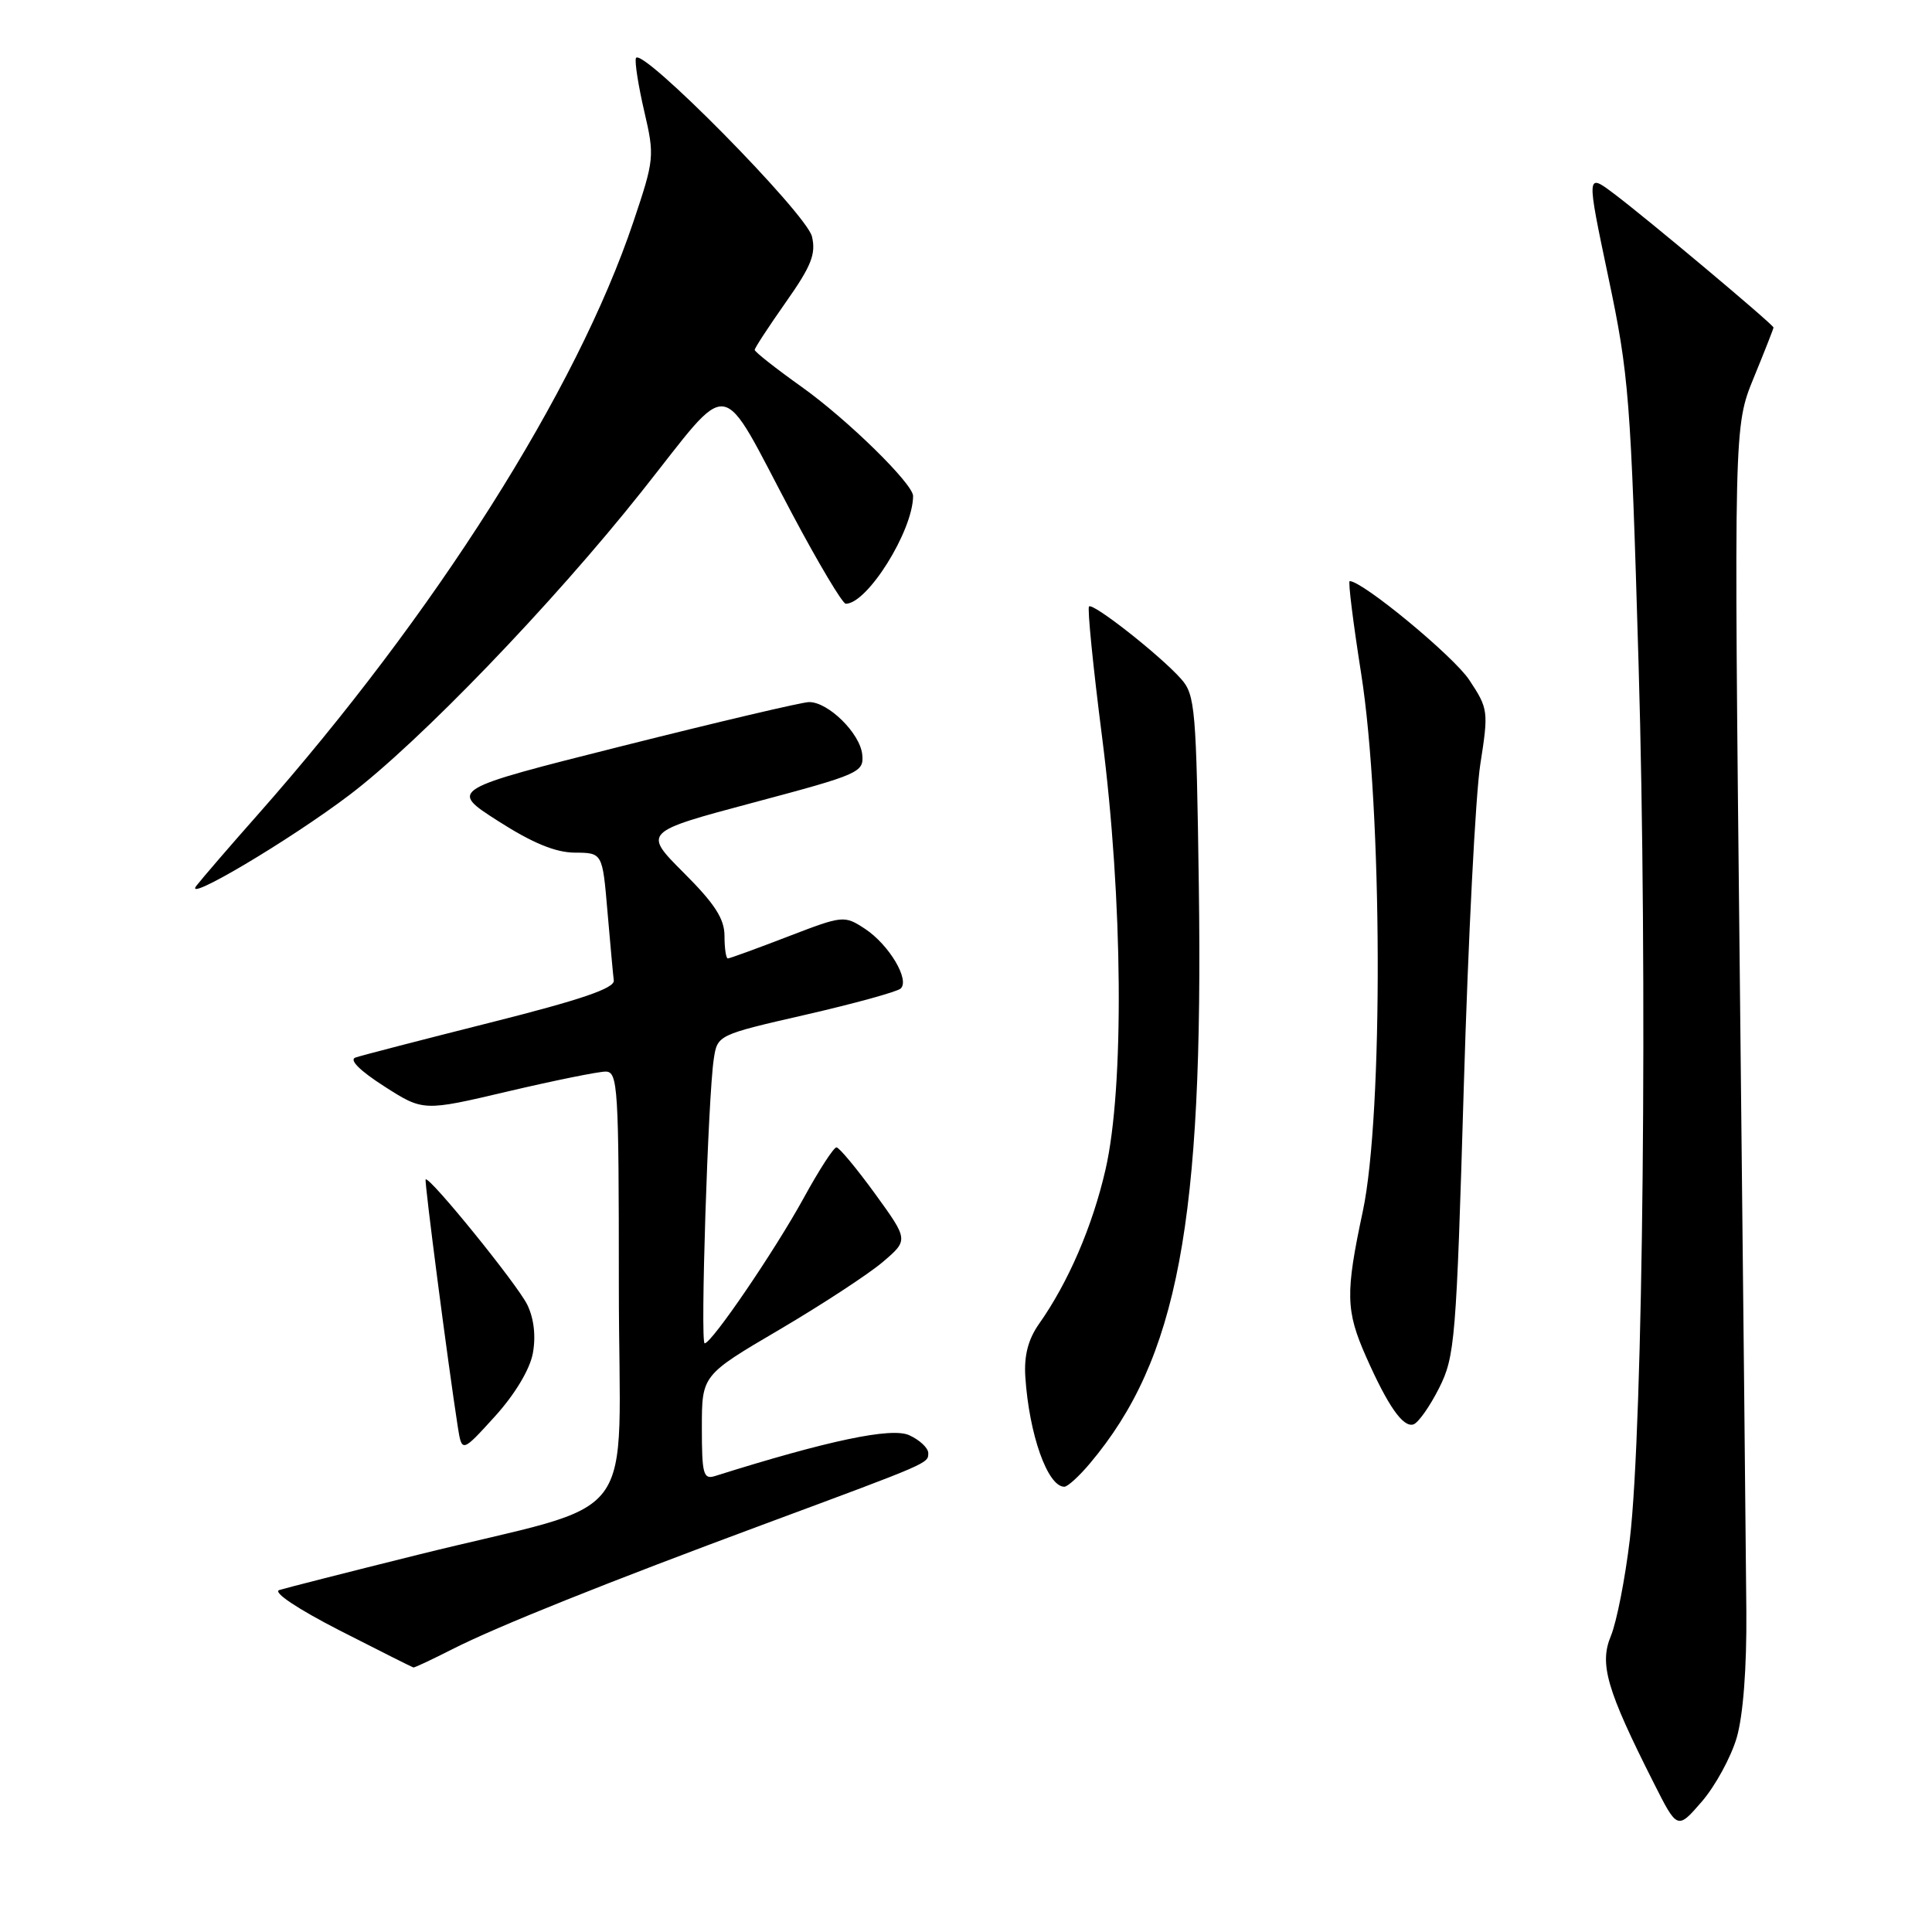 <?xml version="1.0" encoding="UTF-8" standalone="no"?>
<!DOCTYPE svg PUBLIC "-//W3C//DTD SVG 1.1//EN" "http://www.w3.org/Graphics/SVG/1.1/DTD/svg11.dtd" >
<svg xmlns="http://www.w3.org/2000/svg" xmlns:xlink="http://www.w3.org/1999/xlink" version="1.1" viewBox="0 0 256 256">
 <g >
 <path fill="currentColor"
d=" M 230.13 230.23 C 230.98 227.28 231.46 220.99 231.40 213.50 C 231.35 206.90 230.96 168.88 230.53 129.00 C 229.75 56.50 229.75 56.50 232.37 50.08 C 233.82 46.55 235.00 43.54 235.00 43.40 C 235.00 43.02 218.12 28.86 213.85 25.66 C 210.21 22.92 210.21 22.92 213.11 36.71 C 215.85 49.68 216.09 52.74 217.12 88.00 C 218.33 129.10 217.73 189.07 215.96 203.97 C 215.34 209.19 214.21 214.94 213.45 216.77 C 211.90 220.49 212.88 223.88 219.12 236.23 C 222.26 242.46 222.26 242.46 225.51 238.71 C 227.29 236.64 229.37 232.83 230.13 230.23 Z  M 59.95 218.52 C 65.95 215.48 80.39 209.70 101.50 201.87 C 123.28 193.79 123.00 193.91 123.00 192.54 C 123.00 191.87 121.86 190.80 120.47 190.17 C 118.13 189.10 109.72 190.87 94.75 195.58 C 93.20 196.07 93.00 195.35 93.00 189.18 C 93.00 182.22 93.00 182.22 103.25 176.20 C 108.89 172.88 115.05 168.85 116.95 167.24 C 120.39 164.31 120.39 164.31 115.95 158.18 C 113.50 154.81 111.20 152.05 110.84 152.03 C 110.48 152.01 108.52 155.04 106.49 158.75 C 102.66 165.73 94.30 178.00 93.37 178.00 C 92.77 178.00 93.82 145.24 94.58 140.32 C 95.06 137.14 95.09 137.13 106.78 134.45 C 113.23 132.97 118.88 131.41 119.34 130.99 C 120.59 129.85 117.79 125.16 114.61 123.07 C 111.86 121.27 111.71 121.29 104.35 124.12 C 100.24 125.70 96.68 127.00 96.44 127.00 C 96.20 127.00 96.00 125.66 96.00 124.02 C 96.00 121.75 94.72 119.76 90.60 115.65 C 85.21 110.25 85.21 110.25 99.85 106.34 C 113.92 102.59 114.49 102.34 114.25 99.97 C 113.96 97.15 109.72 92.99 107.19 93.03 C 106.26 93.04 95.15 95.66 82.50 98.84 C 59.50 104.63 59.50 104.63 66.00 108.79 C 70.56 111.71 73.60 112.96 76.16 112.98 C 79.83 113.00 79.83 113.00 80.49 120.75 C 80.86 125.01 81.23 129.14 81.33 129.92 C 81.45 130.95 77.00 132.47 65.00 135.49 C 55.92 137.78 47.87 139.86 47.10 140.13 C 46.23 140.42 47.66 141.86 50.89 143.93 C 56.08 147.26 56.08 147.26 67.29 144.62 C 73.46 143.17 79.29 141.99 80.25 141.99 C 81.88 142.00 82.00 144.03 82.00 170.46 C 82.00 203.19 85.49 198.53 55.31 206.03 C 46.06 208.33 37.83 210.43 37.00 210.69 C 36.12 210.98 39.44 213.19 45.00 216.04 C 50.23 218.71 54.63 220.92 54.78 220.95 C 54.94 220.98 57.26 219.89 59.95 218.52 Z  M 144.42 193.91 C 156.07 180.07 159.48 161.95 158.85 117.34 C 158.52 93.90 158.37 92.06 156.50 89.96 C 153.73 86.84 144.83 79.84 144.30 80.36 C 144.07 80.60 144.84 88.38 146.03 97.65 C 148.80 119.29 148.99 144.12 146.48 155.00 C 144.75 162.52 141.54 169.95 137.67 175.43 C 136.24 177.47 135.68 179.61 135.86 182.43 C 136.36 190.07 138.81 197.00 141.03 197.00 C 141.47 197.00 142.99 195.61 144.42 193.91 Z  M 70.60 179.34 C 71.02 177.08 70.76 174.74 69.88 172.91 C 68.61 170.26 56.87 155.78 56.40 156.28 C 56.21 156.48 59.35 180.63 60.65 189.00 C 61.20 192.50 61.20 192.50 65.57 187.69 C 68.22 184.77 70.19 181.49 70.60 179.34 Z  M 190.69 183.92 C 192.79 179.74 192.97 177.59 193.96 144.00 C 194.54 124.47 195.52 105.24 196.15 101.26 C 197.25 94.23 197.21 93.91 194.68 90.09 C 192.60 86.95 180.56 77.00 178.84 77.00 C 178.61 77.00 179.30 82.51 180.36 89.25 C 183.19 107.15 183.31 147.69 180.58 160.50 C 178.26 171.37 178.31 173.66 181.01 179.77 C 183.91 186.32 185.92 189.19 187.29 188.74 C 187.94 188.52 189.46 186.36 190.69 183.92 Z  M 46.30 105.34 C 55.58 98.31 73.17 80.05 84.99 65.17 C 97.23 49.77 95.07 49.46 104.96 68.08 C 108.44 74.63 111.64 80.00 112.07 80.00 C 114.93 80.00 120.96 70.36 120.99 65.73 C 121.01 64.13 112.30 55.60 106.26 51.29 C 102.82 48.84 100.00 46.62 100.00 46.36 C 100.00 46.11 101.86 43.27 104.13 40.04 C 107.50 35.26 108.14 33.66 107.59 31.34 C 106.87 28.30 84.84 5.97 84.26 7.71 C 84.09 8.23 84.59 11.41 85.37 14.76 C 86.75 20.69 86.71 21.11 83.93 29.38 C 76.41 51.76 57.63 81.39 34.11 108.00 C 30.46 112.12 26.83 116.34 26.03 117.36 C 24.12 119.80 38.37 111.35 46.30 105.34 Z "/>
</g>
</svg>